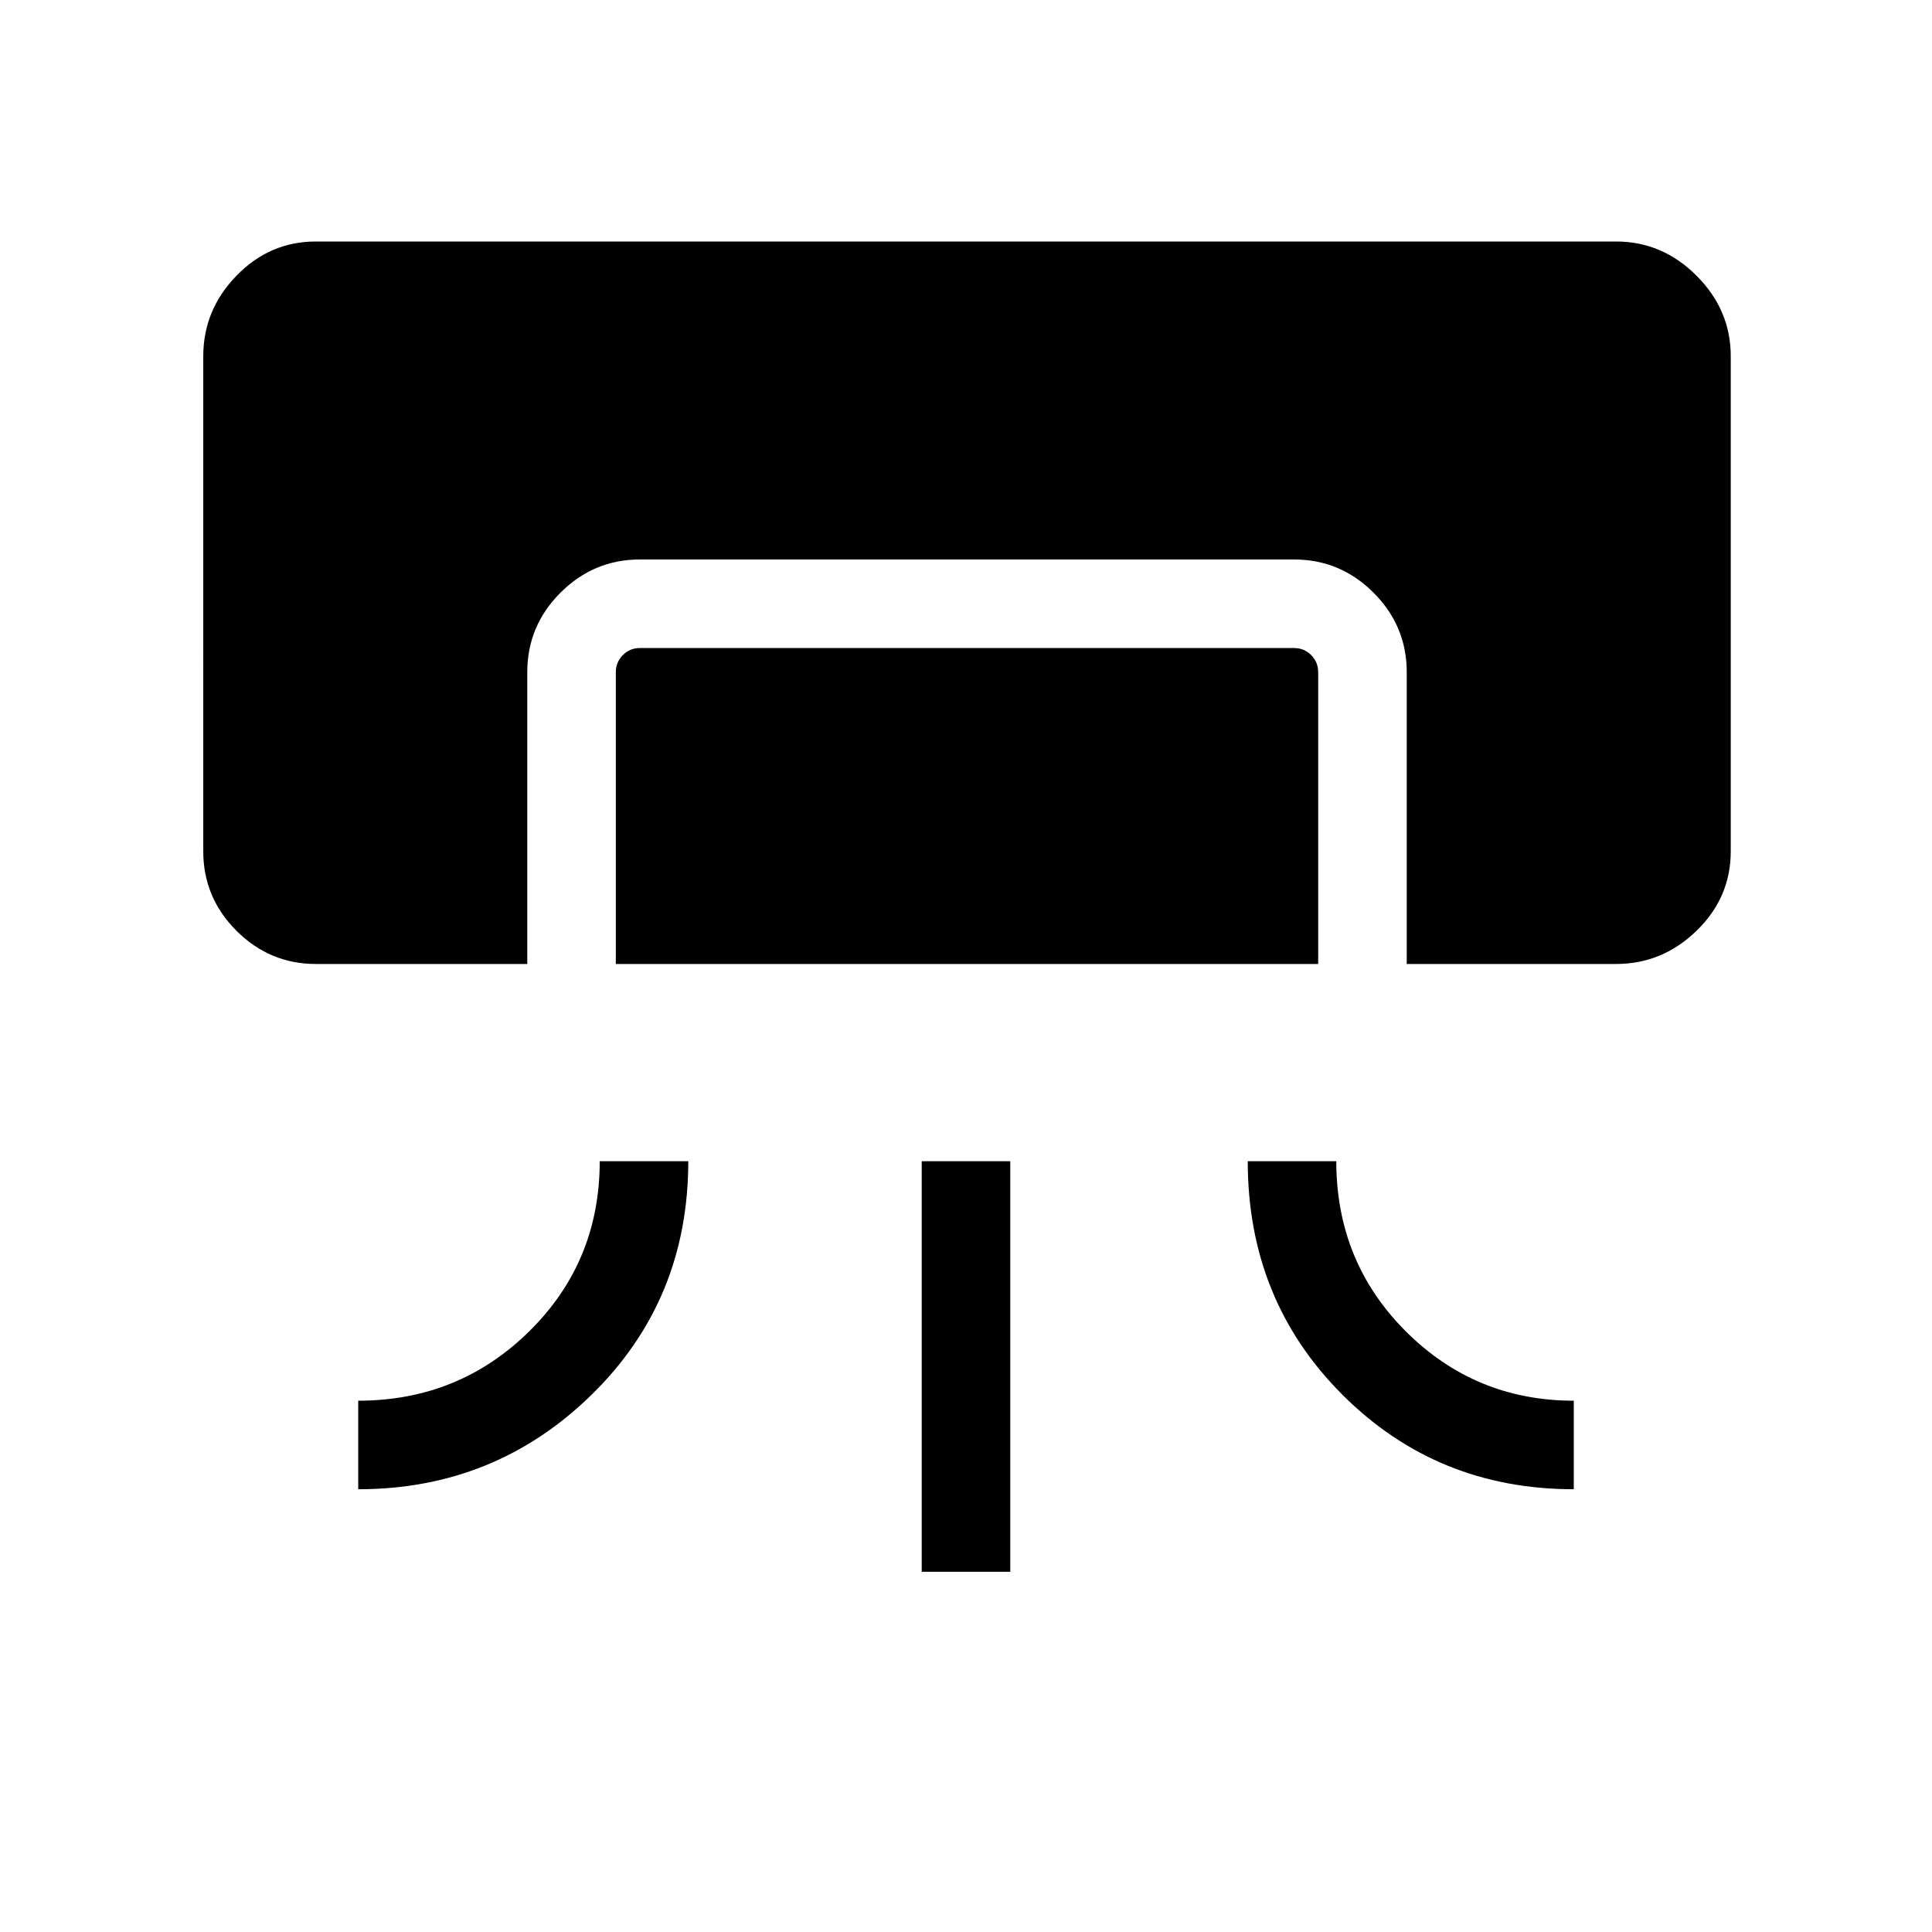 <svg xmlns="http://www.w3.org/2000/svg" height="48" width="48"><path d="M7.85 23.95q-1.15 0-1.975-.825-.825-.825-.825-1.975V8.85q0-1.15.825-2Q6.7 6 7.85 6h32.3q1.15 0 2 .85.85.85.85 2v12.3q0 1.15-.85 1.975-.85.825-2 .825h-5.2V16.7q0-1.15-.825-1.975-.825-.825-1.975-.825H15.9q-1.15 0-1.975.825-.825.825-.825 1.975v7.25ZM8.9 37v-2.2q2.5 0 4.25-1.725t1.75-4.225h2.2q0 3.45-2.4 5.8Q12.3 37 8.9 37Zm6.4-13.05V16.7q0-.25.175-.425t.425-.175h16.25q.25 0 .425.175t.175.425v7.25Zm7.6 15.1v-10.2h2.2v10.2ZM39.1 37q-3.4 0-5.75-2.35T31 28.85h2.2q0 2.5 1.725 4.225Q36.65 34.8 39.1 34.8Z"/></svg>